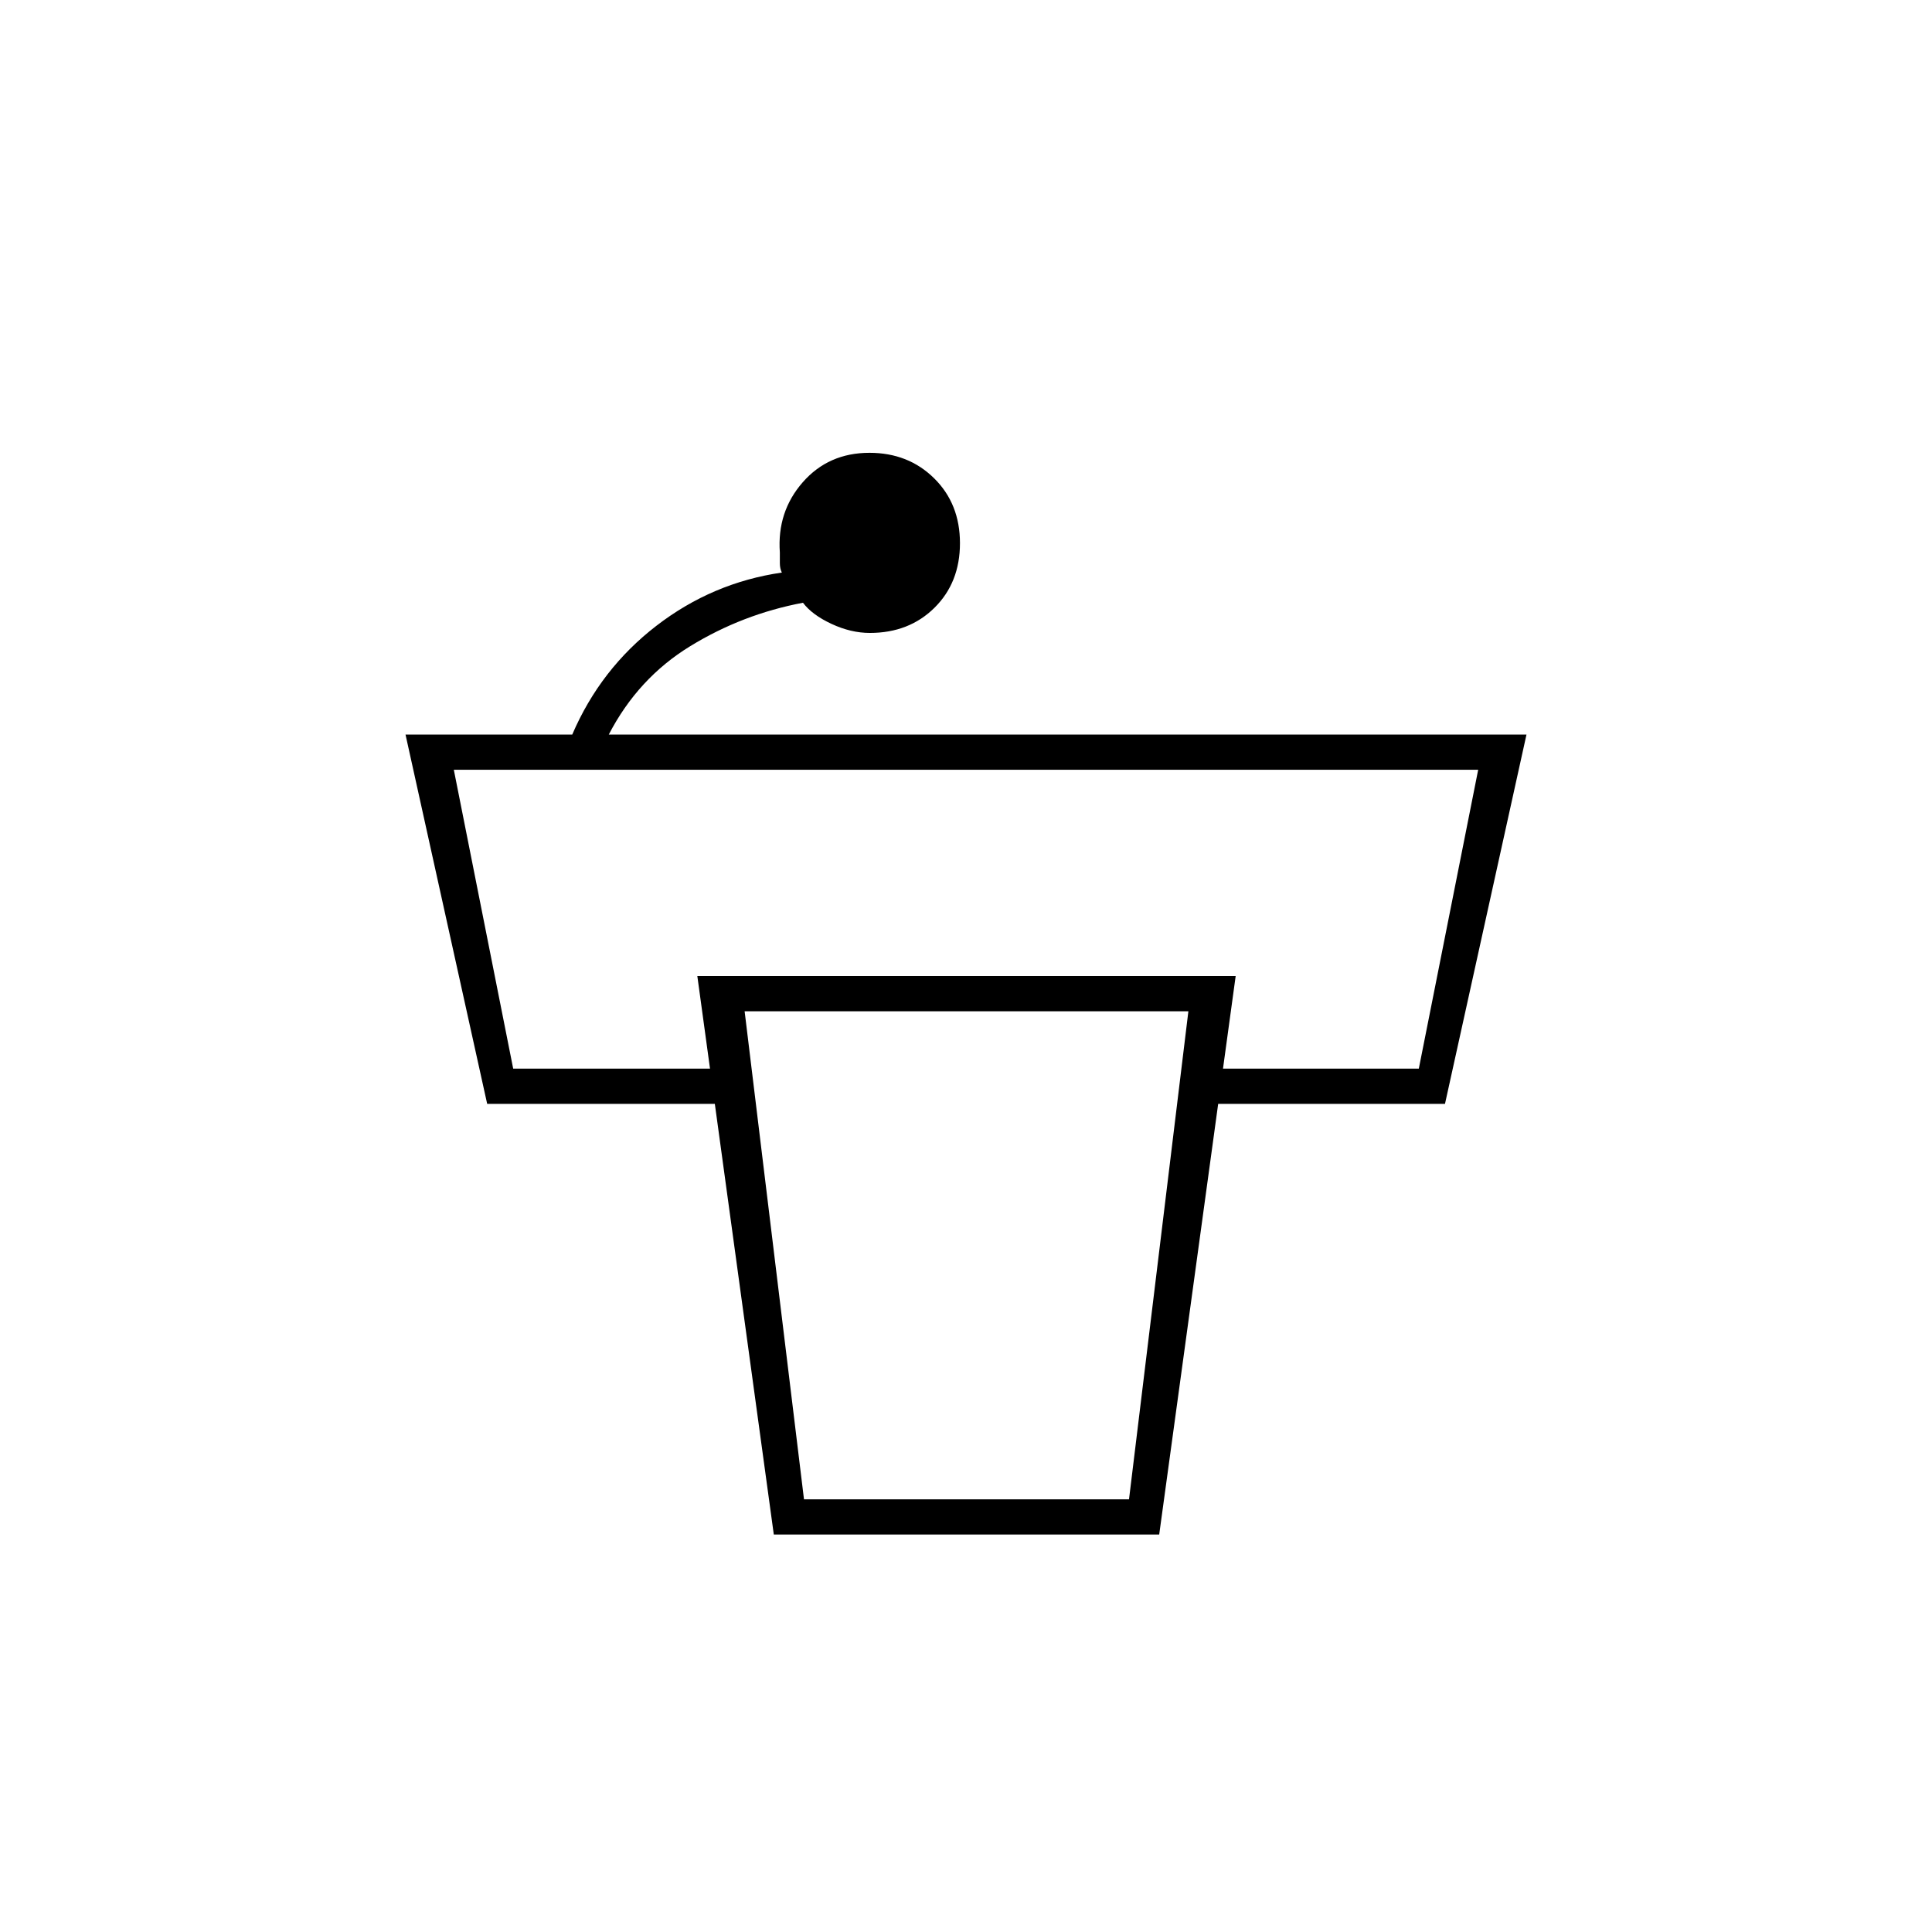 <svg xmlns="http://www.w3.org/2000/svg" height="20" viewBox="0 96 960 960" width="20"><path d="M477 365.894q0 19.562-12.645 32.084Q451.711 410.5 432.21 410.5q-9.396 0-19.053-4.5T399 395.5q-30.094 5.68-56.047 21.59Q317 433 302.5 461h456l-40.492 183.5H599.5V627H705l29.5-148.5h-509L255 627h106v17.5H242.076L201.5 461h82.845q14-32.62 41.827-54.06Q354 385.5 388.5 380.5q-1-2-1-4.75v-5.25q-1.439-20.215 11.371-34.858Q411.682 321 432.035 321q19.312 0 32.139 12.666Q477 346.332 477 365.894ZM399.5 841H561l29.5-242.5H370L399.5 841Zm-15 17.5-38-277.5H614l-38 277.5H384.5Z"/></svg>